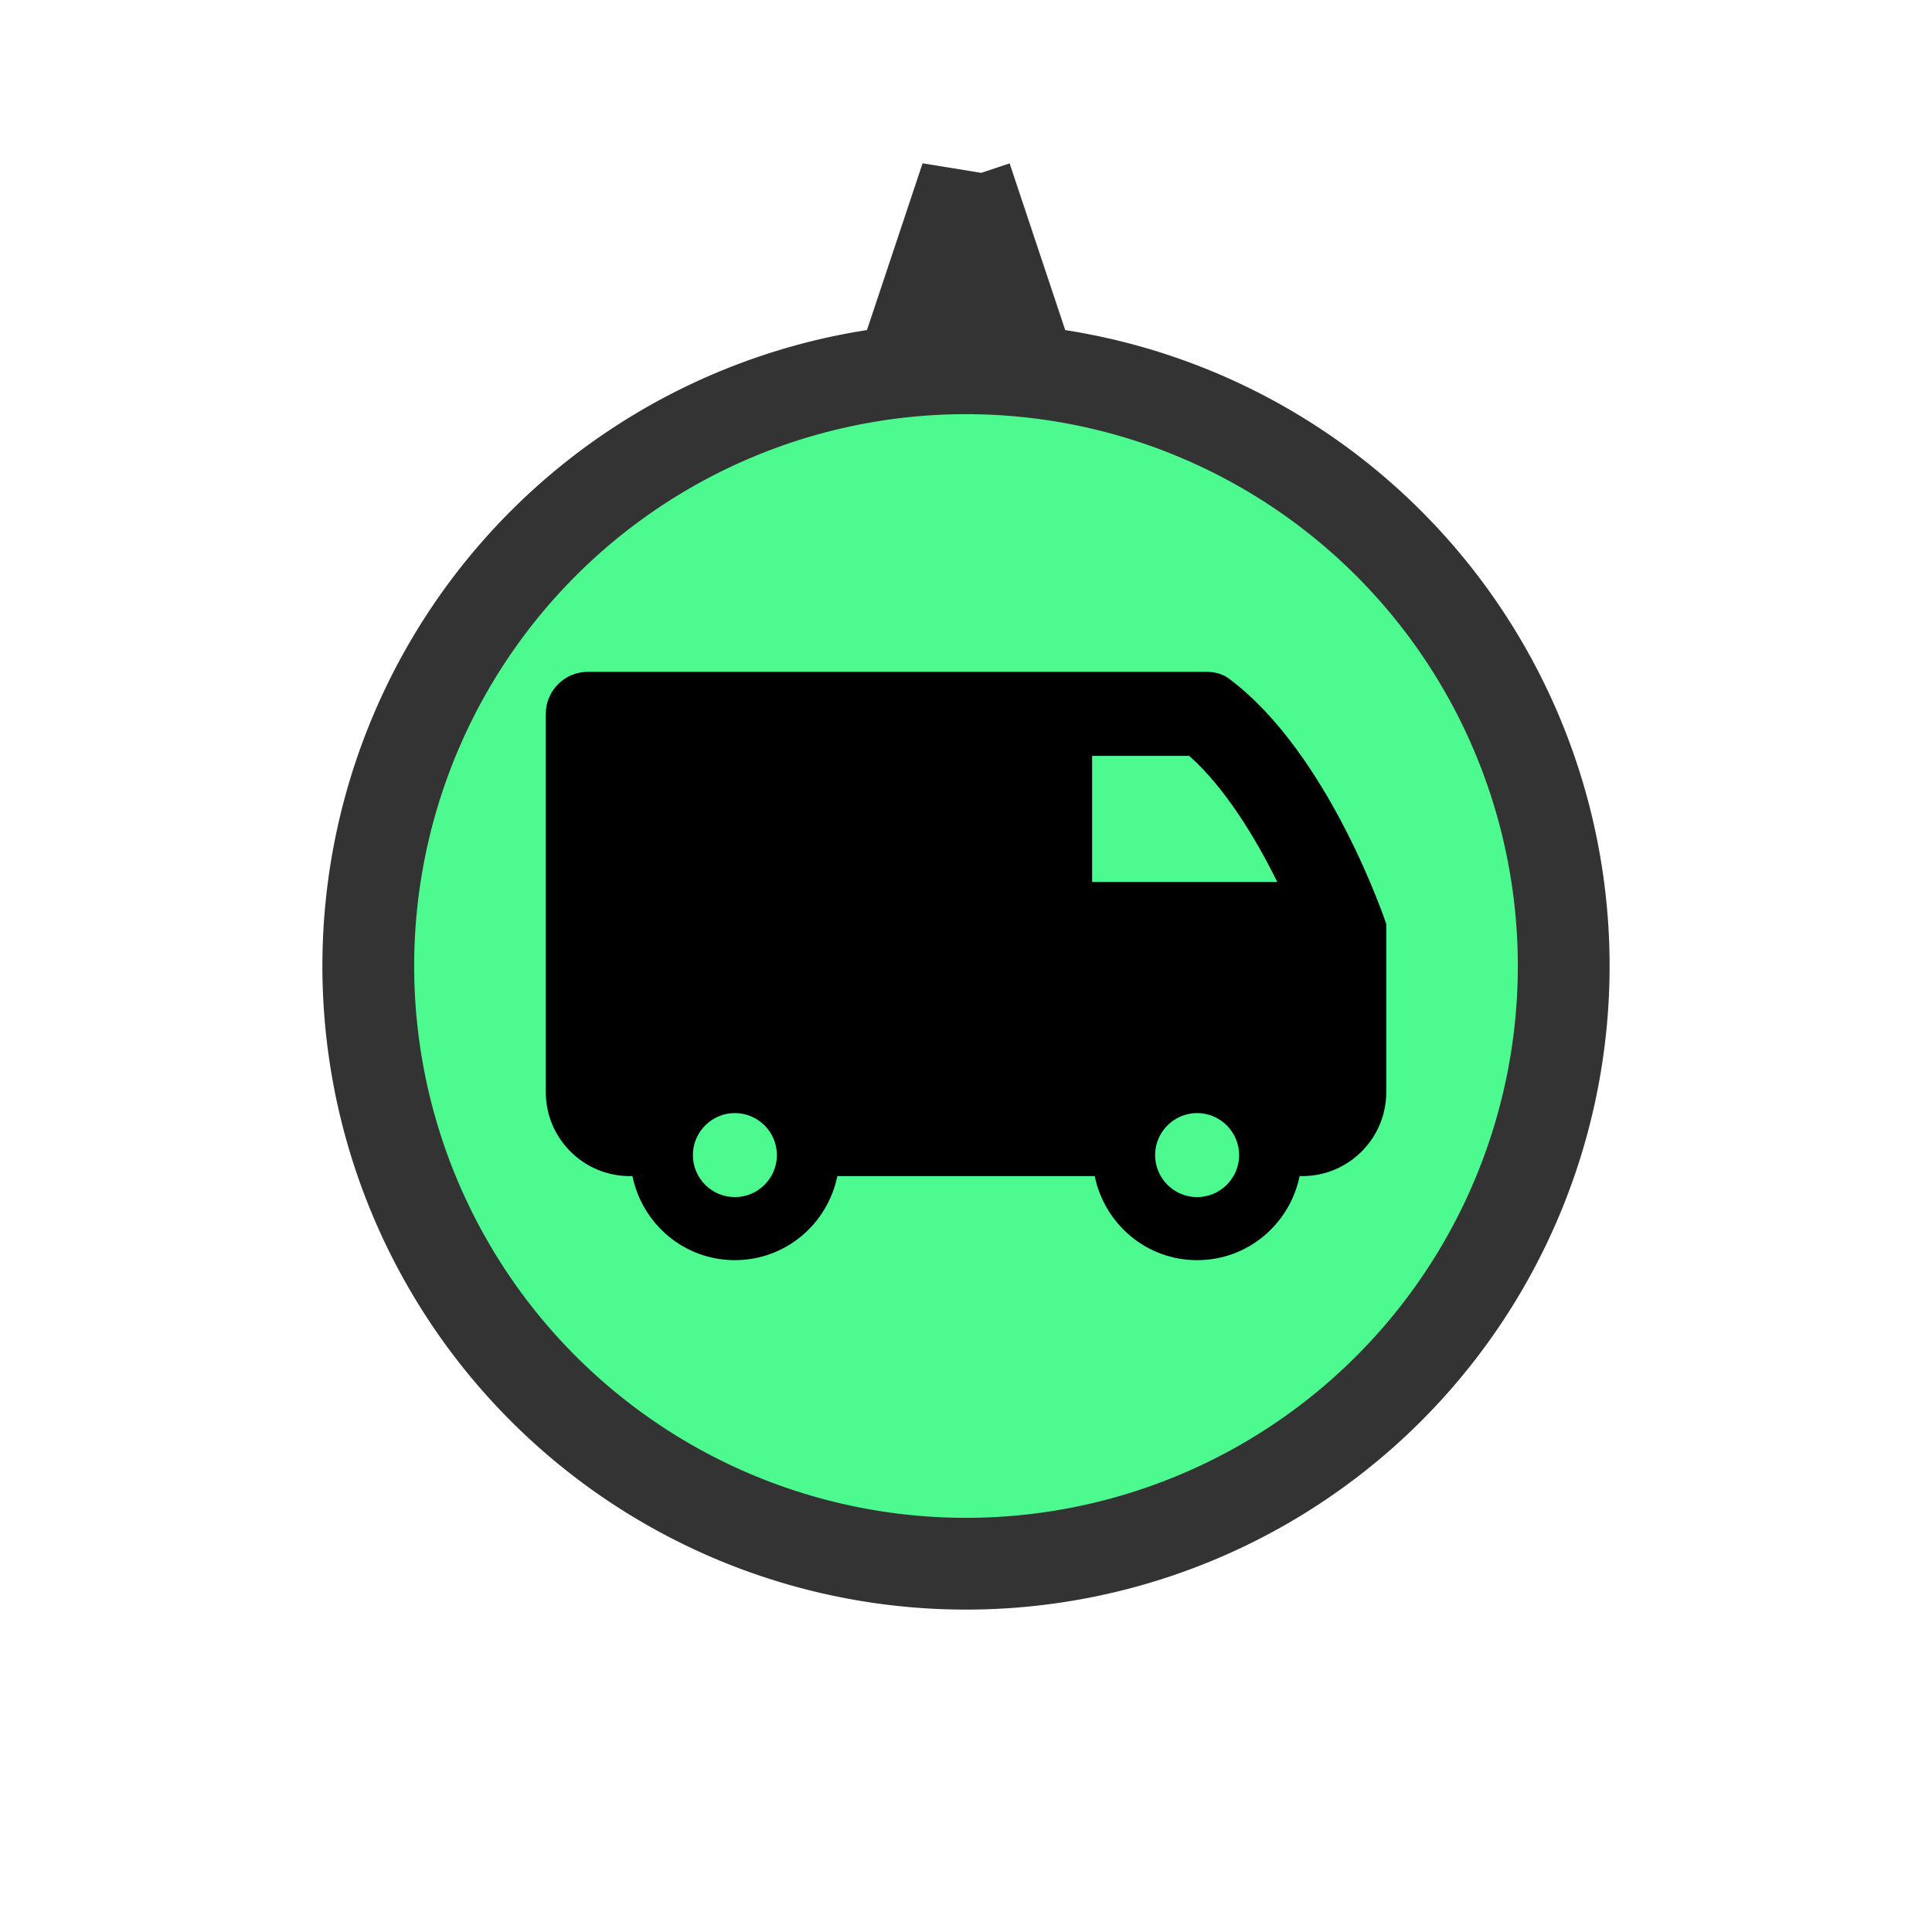 <?xml version="1.0" encoding="UTF-8" standalone="no"?>
<svg id="svg4145" xmlns:rdf="http://www.w3.org/1999/02/22-rdf-syntax-ns#" xmlns="http://www.w3.org/2000/svg" height="40" width="40" version="1.1" xmlns:cc="http://creativecommons.org/ns#" xmlns:dc="http://purl.org/dc/elements/1.1/" viewBox="0 0 40 40">
 <g id="layer1">
  <path id="background" d="m20.002 3.682-1.131 3.391a12.374 12.374 0 0 1 1.131 -0.062 12.374 12.374 0 0 1 1.129 0.057l-1.129-3.385zm-0.002 3.943a12.374 12.374 0 0 0 -12.375 12.375 12.374 12.374 0 0 0 12.375 12.375 12.374 12.374 0 0 0 12.375 -12.375 12.374 12.374 0 0 0 -12.375 -12.375z" stroke="#333" stroke-width="1.9" fill="#4dfa90"/>
  <path id="icon" stroke-width="0.87" d="m12.17 13.91c-0.48 0-0.87 0.39-0.87 0.87v3.48 4.35c0 0.961 0.779 1.74 1.74 1.74h0.054c0.203 0.991 1.069 1.74 2.121 1.74s1.918-0.749 2.121-1.74h5.329c0.203 0.991 1.069 1.74 2.121 1.74s1.918-0.749 2.121-1.74h0.054c0.961 0 1.74-0.779 1.74-1.74v-3.208-0.272s-1.172-3.533-3.263-5.084c-0.131-0.098-0.299-0.136-0.462-0.136h-12.805zm10.44 1.74h2.012c0.742 0.659 1.379 1.708 1.822 2.61h-3.833v-2.61zm-7.395 7.395c0.479 0 0.87 0.391 0.87 0.87s-0.391 0.87-0.87 0.87-0.87-0.391-0.87-0.87 0.391-0.87 0.87-0.87zm9.57 0c0.479 0 0.87 0.391 0.87 0.87s-0.391 0.87-0.87 0.87-0.87-0.391-0.87-0.87 0.391-0.87 0.87-0.87z"/>
 </g>
</svg>
